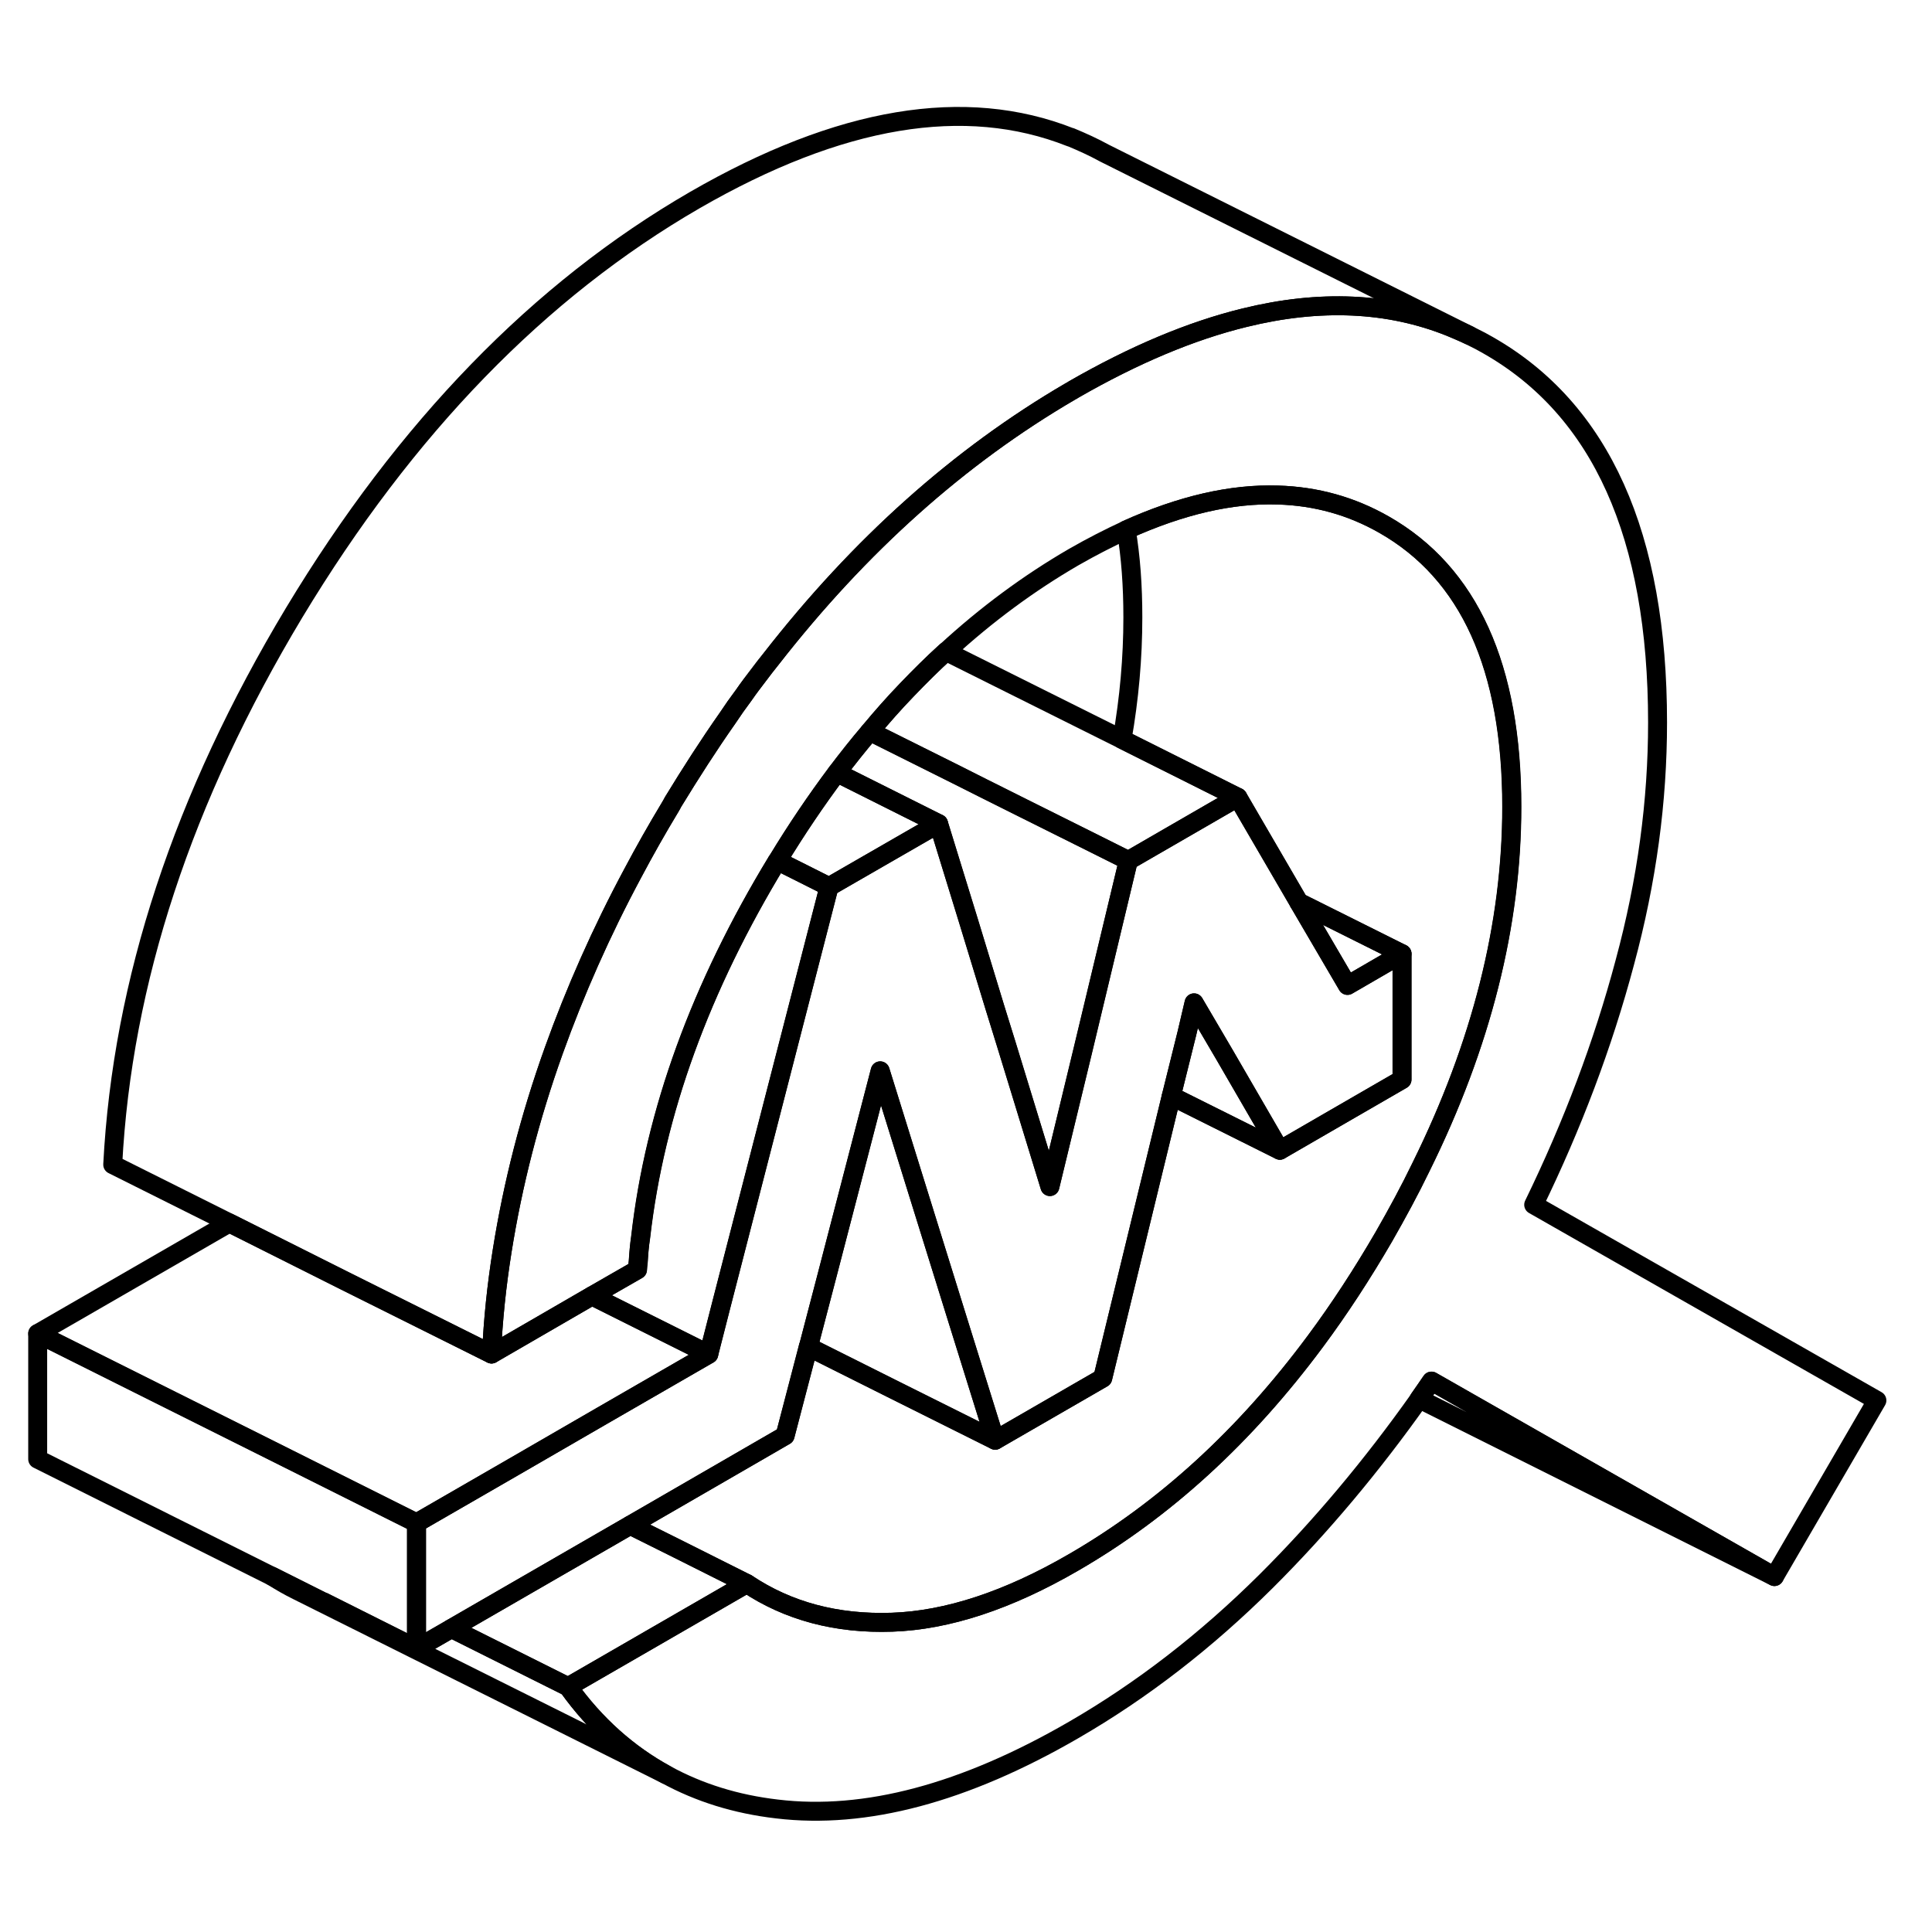 <svg width="48" height="48" viewBox="0 0 102 94" fill="none" xmlns="http://www.w3.org/2000/svg" stroke-width="1px"
     stroke-linecap="round" stroke-linejoin="round">
    <path d="M99.091 69.935L93.681 79.235L75.581 68.915C75.361 69.235 75.151 69.545 74.931 69.855C72.451 73.355 69.761 76.575 66.851 79.475C63.671 82.635 60.281 85.255 56.681 87.335C50.911 90.675 45.681 92.065 41.021 91.505C38.861 91.255 36.911 90.645 35.171 89.695C33.171 88.605 31.431 87.065 29.991 85.055L39.431 79.605C41.621 81.065 44.181 81.745 47.101 81.645C50.011 81.545 53.221 80.495 56.681 78.485C61.471 75.715 65.721 71.835 69.451 66.815C70.721 65.105 71.921 63.265 73.071 61.285C73.771 60.055 74.431 58.835 75.021 57.615C78.221 51.145 79.821 44.795 79.821 38.595C79.821 31.225 77.571 26.255 73.071 23.695C71.351 22.715 69.491 22.195 67.471 22.135C65.011 22.055 62.351 22.675 59.471 23.975C58.561 24.395 57.641 24.865 56.681 25.415C54.321 26.785 52.071 28.445 49.951 30.395C49.241 31.035 48.561 31.715 47.881 32.425C47.201 33.125 46.561 33.855 45.931 34.615C45.331 35.315 44.751 36.045 44.181 36.795C43.101 38.245 42.051 39.795 41.051 41.445C41.031 41.455 41.031 41.465 41.021 41.475C36.991 48.115 34.581 54.715 33.831 61.295C33.761 61.735 33.721 62.165 33.701 62.605C33.681 62.745 33.671 62.895 33.661 63.035L31.251 64.415L25.951 67.485C26.031 65.675 26.221 63.865 26.511 62.045C27.071 58.525 27.971 54.995 29.241 51.455C30.361 48.335 31.741 45.205 33.421 42.075C34.031 40.925 34.681 39.775 35.381 38.615C35.431 38.525 35.491 38.435 35.531 38.345C36.471 36.805 37.421 35.325 38.411 33.915C38.681 33.505 38.971 33.095 39.271 32.695C39.511 32.345 39.771 32.005 40.031 31.665C40.251 31.365 40.491 31.065 40.721 30.775C45.391 24.785 50.651 20.085 56.511 16.665C56.581 16.635 56.631 16.595 56.681 16.565C59.881 14.725 62.881 13.465 65.701 12.775C69.681 11.795 73.311 11.955 76.571 13.265C76.901 13.405 77.241 13.545 77.571 13.705L77.771 13.805C78.041 13.935 78.301 14.075 78.561 14.225C84.531 17.625 87.511 24.265 87.511 34.145C87.511 38.275 86.951 42.495 85.781 46.815C84.631 51.135 83.021 55.395 80.971 59.605L99.091 69.935Z" stroke="currentColor" stroke-linejoin="round"/>
    <path d="M67.57 56.725L61.84 53.865L62.66 50.565L63.04 48.945L64.66 51.705L67.57 56.725Z" stroke="currentColor" stroke-linejoin="round"/>
    <path d="M74.02 46.355V52.995L70.49 55.035L67.57 56.725L64.66 51.705L63.04 48.945L62.66 50.565L61.84 53.865L60 61.435L58.22 68.755L52.54 72.035L50.51 65.525L48.27 58.325L46.47 52.535L43.67 63.315L42.68 67.105L41.45 71.795L33.27 76.525L24.54 81.565L23.83 81.975L21.99 83.035V76.405L27.12 73.445L31.77 70.755L37.42 67.495L38.1 64.815L43.77 42.815L44.92 42.155L49.55 39.485L51.15 44.665L52.53 49.205L53.14 51.155L55.43 58.645L57.16 51.515L59.57 41.435L61.72 40.195L65.35 38.095L65.4 38.175L68.57 43.625V43.635L71.14 48.025L74.02 46.355Z" stroke="currentColor" stroke-linejoin="round"/>
    <path d="M49.551 39.485L44.911 42.155L43.771 42.815L42.281 42.065L41.041 41.445C42.041 39.795 43.091 38.245 44.181 36.795L49.551 39.485Z" stroke="currentColor" stroke-linejoin="round"/>
    <path d="M39.43 79.605L29.99 85.055L23.83 81.975L24.54 81.565L33.27 76.525L35.84 77.805L39.43 79.605Z" stroke="currentColor" stroke-linejoin="round"/>
    <path d="M35.169 89.695L15.719 79.985C15.249 79.755 14.799 79.495 14.359 79.215L17.049 80.565H17.079L21.999 83.035L23.839 81.975L29.999 85.055C31.439 87.065 33.169 88.605 35.169 89.695Z" stroke="currentColor" stroke-linejoin="round"/>
    <path d="M21.99 76.405V83.035L17.07 80.575L17.04 80.565L14.35 79.215L1.99 73.035V66.405L8.15 69.485L14.31 72.565L21.99 76.405Z" stroke="currentColor" stroke-linejoin="round"/>
    <path d="M43.77 42.815L38.1 64.815L37.41 67.495L31.25 64.415L33.65 63.035C33.66 62.895 33.67 62.745 33.69 62.605C33.72 62.165 33.76 61.735 33.82 61.295C34.57 54.715 36.98 48.115 41.02 41.475C41.03 41.465 41.03 41.455 41.04 41.445L42.28 42.065L43.77 42.815Z" stroke="currentColor" stroke-linejoin="round"/>
    <path d="M77.571 13.705C77.241 13.545 76.901 13.405 76.571 13.265C73.311 11.955 69.681 11.795 65.701 12.775C62.881 13.465 59.881 14.725 56.681 16.565C56.631 16.595 56.581 16.635 56.511 16.665C50.651 20.085 45.391 24.785 40.721 30.775C40.491 31.065 40.251 31.365 40.031 31.665C39.771 32.005 39.511 32.345 39.271 32.695C38.971 33.095 38.681 33.505 38.411 33.915C37.421 35.325 36.471 36.805 35.531 38.345C35.491 38.435 35.431 38.525 35.381 38.615C34.681 39.775 34.031 40.925 33.421 42.075C31.741 45.205 30.361 48.335 29.241 51.455C27.971 54.995 27.071 58.525 26.511 62.045C26.221 63.865 26.031 65.675 25.951 67.485L18.251 63.645L12.111 60.565L5.951 57.485C6.451 47.825 9.661 38.115 15.531 28.345C21.421 18.575 28.471 11.315 36.681 6.565C44.341 2.145 50.951 1.045 56.511 3.245H56.531C57.131 3.495 57.731 3.765 58.311 4.085L77.571 13.705Z" stroke="currentColor" stroke-linejoin="round"/>
    <path d="M65.35 38.095L61.71 40.195L59.57 41.435L57.87 40.585L54.02 38.665L51.88 37.595L50.46 36.885L45.92 34.615C46.55 33.855 47.2 33.125 47.87 32.425C48.55 31.715 49.24 31.035 49.94 30.395L59.24 35.035L65.35 38.095Z" stroke="currentColor" stroke-linejoin="round"/>
    <path d="M59.57 41.435L57.15 51.515L55.43 58.645L53.13 51.155L52.53 49.205L51.14 44.665L49.55 39.485L44.18 36.795C44.75 36.045 45.32 35.315 45.92 34.615L50.46 36.875L51.88 37.595L54.02 38.665L57.87 40.585L59.57 41.435Z" stroke="currentColor" stroke-linejoin="round"/>
    <path d="M37.42 67.495L31.77 70.755L27.12 73.445L21.99 76.405L14.32 72.565L8.15 69.485L1.99 66.405L12.11 60.565L18.25 63.645L25.95 67.485L31.25 64.415L37.42 67.495Z" stroke="currentColor" stroke-linejoin="round"/>
    <path d="M93.68 79.235L74.92 69.855C75.14 69.545 75.35 69.235 75.57 68.915L93.68 79.235Z" stroke="currentColor" stroke-linejoin="round"/>
    <path d="M74.02 46.355L71.14 48.025L68.57 43.635L74.02 46.355Z" stroke="currentColor" stroke-linejoin="round"/>
    <path d="M79.809 38.595C79.809 44.795 78.219 51.145 75.019 57.615C74.43 58.835 73.769 60.055 73.059 61.285C71.909 63.265 70.71 65.105 69.439 66.815C65.719 71.835 61.469 75.715 56.679 78.485C53.209 80.495 50.01 81.545 47.09 81.645C44.169 81.745 41.609 81.065 39.429 79.605L35.84 77.805L33.27 76.525L41.45 71.795L42.669 67.105L47.029 69.285L52.539 72.035L58.219 68.755L59.999 61.435L61.84 53.865L67.57 56.725L70.49 55.035L74.019 52.995V46.355L68.57 43.635L65.389 38.175L65.35 38.095L59.239 35.035C59.62 32.865 59.809 30.725 59.809 28.595C59.809 26.935 59.7 25.395 59.459 23.975C62.34 22.675 65.01 22.055 67.469 22.135C69.48 22.195 71.34 22.715 73.059 23.695C77.559 26.255 79.809 31.225 79.809 38.595Z" stroke="currentColor" stroke-linejoin="round"/>
    <path d="M52.54 72.035L47.03 69.285L42.68 67.105L43.67 63.315L46.47 52.535L48.27 58.325L50.51 65.525L52.54 72.035Z" stroke="currentColor" stroke-linejoin="round"/>
</svg>